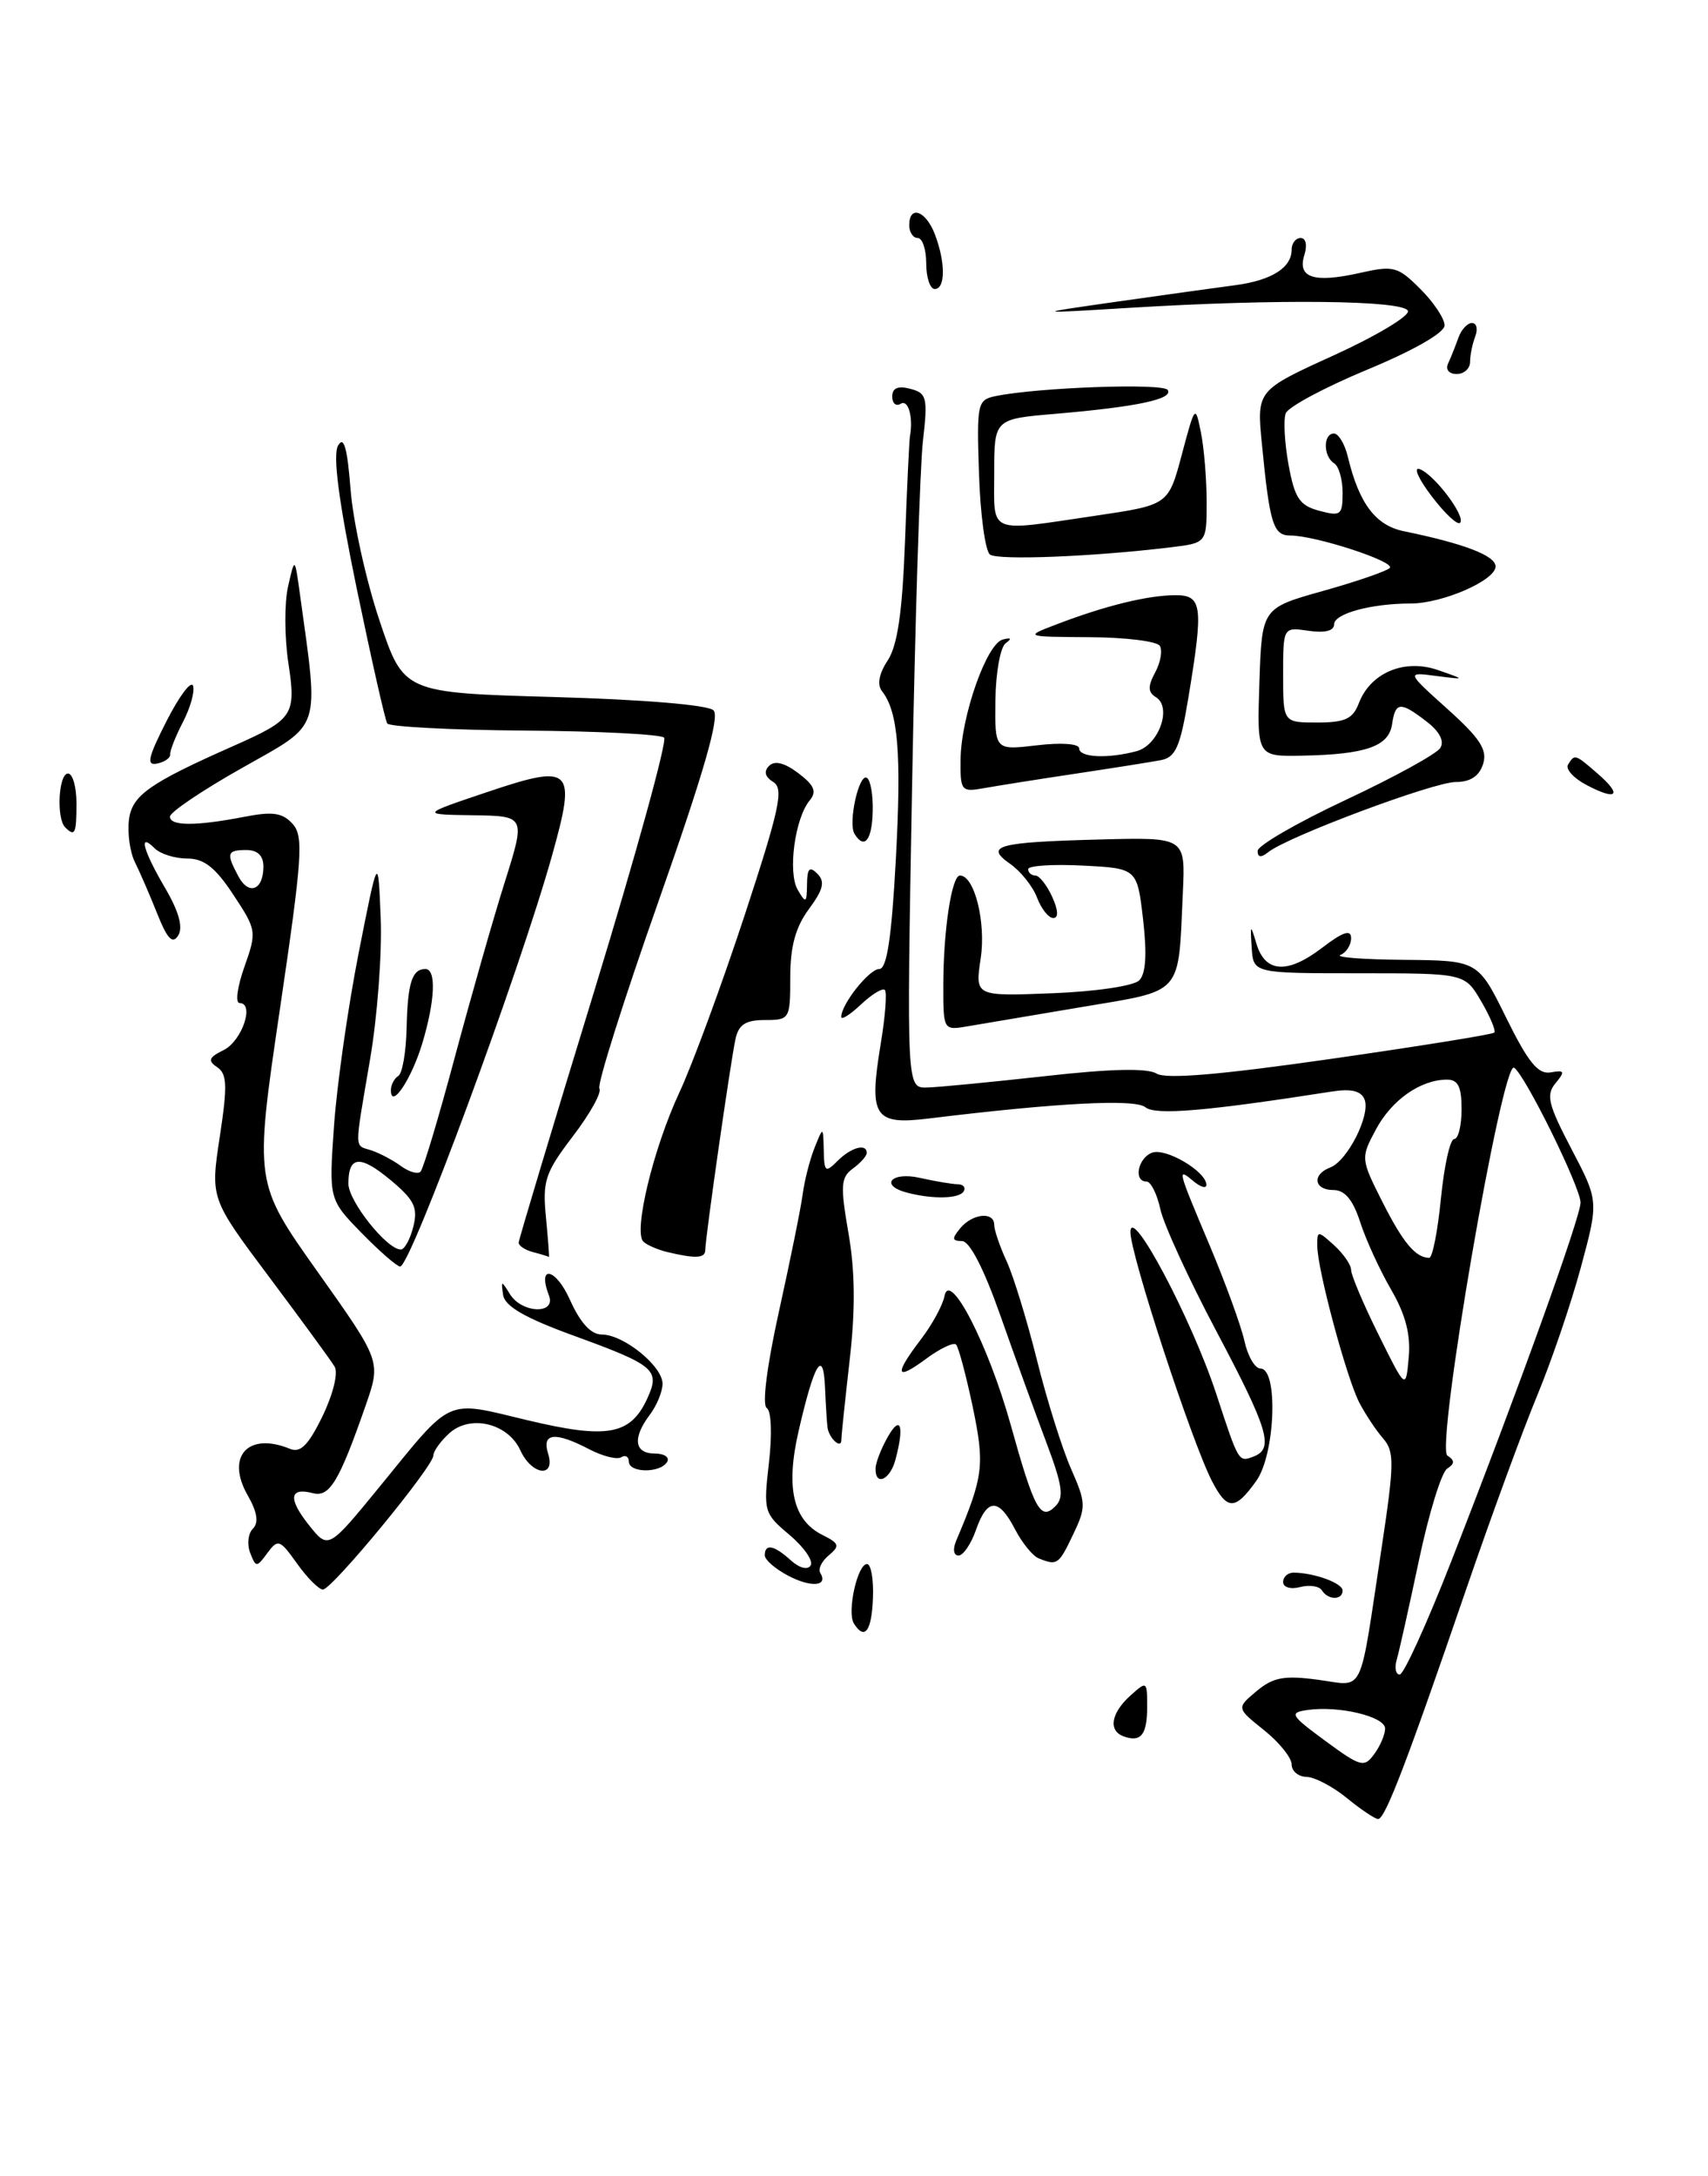 <?xml version="1.0" encoding="UTF-8" standalone="no"?>
<!DOCTYPE svg PUBLIC "-//W3C//DTD SVG 1.1//EN" "http://www.w3.org/Graphics/SVG/1.1/DTD/svg11.dtd" >
<svg xmlns="http://www.w3.org/2000/svg" xmlns:xlink="http://www.w3.org/1999/xlink" version="1.1" viewBox="0 0 201 256">
 <g >
 <path fill="currentColor"
d=" M 135.00 200.79 C 135.00 197.75 134.96 197.73 133.00 199.50 C 130.73 201.56 130.40 203.62 132.25 204.28 C 134.27 205.01 135.00 204.08 135.00 200.79 Z  M 158.50 211.53 C 156.85 210.18 154.71 209.06 153.75 209.04 C 152.79 209.02 152.00 208.36 152.00 207.57 C 152.00 206.79 150.54 204.97 148.75 203.54 C 145.50 200.94 145.50 200.94 147.88 198.95 C 149.83 197.32 151.13 197.08 155.08 197.61 C 160.66 198.35 159.89 199.92 162.57 182.23 C 164.09 172.17 164.11 170.78 162.77 169.23 C 161.94 168.28 160.68 166.38 159.97 165.02 C 158.47 162.13 155.04 149.38 155.02 146.60 C 155.00 144.75 155.07 144.75 157.00 146.50 C 158.10 147.50 159.00 148.80 159.00 149.40 C 159.00 150.01 160.45 153.43 162.22 157.00 C 165.44 163.50 165.44 163.50 165.78 159.70 C 166.03 157.02 165.41 154.65 163.70 151.70 C 162.36 149.39 160.72 145.81 160.06 143.75 C 159.21 141.14 158.26 140.00 156.92 140.00 C 154.63 140.00 154.36 138.18 156.54 137.35 C 158.57 136.57 161.29 131.20 160.59 129.36 C 160.19 128.34 159.05 128.06 156.76 128.41 C 141.90 130.73 135.98 131.23 134.79 130.26 C 133.57 129.26 124.47 129.73 109.26 131.59 C 102.86 132.37 102.23 131.38 103.64 122.82 C 104.18 119.59 104.40 116.73 104.13 116.46 C 103.87 116.20 102.60 116.96 101.32 118.17 C 100.05 119.37 99.00 120.03 99.00 119.64 C 99.00 118.14 102.29 114.00 103.47 114.00 C 104.37 114.00 104.92 110.36 105.42 101.15 C 106.10 88.64 105.70 83.74 103.80 81.32 C 103.20 80.55 103.43 79.27 104.47 77.69 C 105.62 75.94 106.19 72.02 106.50 63.74 C 106.73 57.40 107.00 51.84 107.08 51.36 C 107.49 49.08 106.89 46.95 106.00 47.50 C 105.45 47.84 105.00 47.46 105.00 46.65 C 105.00 45.65 105.67 45.36 107.12 45.74 C 109.07 46.25 109.20 46.76 108.61 51.90 C 108.26 54.98 107.68 73.36 107.33 92.75 C 106.69 128.00 106.69 128.00 109.09 127.94 C 110.42 127.91 116.67 127.30 123.00 126.60 C 130.70 125.73 135.03 125.64 136.10 126.30 C 137.20 126.98 143.53 126.45 156.58 124.58 C 166.96 123.09 175.64 121.70 175.85 121.48 C 176.06 121.27 175.37 119.61 174.31 117.80 C 172.38 114.50 172.38 114.50 159.94 114.50 C 147.50 114.50 147.50 114.50 147.30 111.50 C 147.12 108.71 147.16 108.68 147.85 110.99 C 148.87 114.45 151.48 114.63 155.55 111.53 C 158.05 109.62 159.00 109.30 159.00 110.37 C 159.00 111.17 158.44 112.06 157.75 112.34 C 157.06 112.62 160.42 112.88 165.22 112.92 C 173.93 113.00 173.93 113.00 177.26 119.75 C 179.85 125.00 181.01 126.42 182.49 126.16 C 184.13 125.87 184.21 126.04 183.06 127.43 C 181.91 128.81 182.19 129.94 184.93 135.17 C 188.14 141.30 188.14 141.30 186.04 149.09 C 184.88 153.38 182.56 160.18 180.89 164.20 C 179.22 168.21 175.46 178.47 172.53 187.00 C 165.53 207.41 163.00 214.00 162.18 214.00 C 161.81 213.99 160.15 212.88 158.50 211.53 Z  M 163.00 203.35 C 163.00 201.94 157.55 200.64 153.88 201.17 C 151.68 201.49 151.83 201.76 155.97 204.81 C 160.13 207.87 160.54 207.98 161.72 206.36 C 162.43 205.40 163.00 204.05 163.00 203.35 Z  M 170.76 183.75 C 178.64 163.62 186.00 143.19 186.00 141.48 C 186.00 139.69 179.45 126.40 178.18 125.61 C 176.77 124.74 168.92 170.33 170.33 171.24 C 171.22 171.82 171.21 172.19 170.30 172.78 C 169.64 173.20 168.15 178.04 166.99 183.53 C 165.83 189.01 164.65 194.29 164.37 195.25 C 164.09 196.21 164.25 197.00 164.72 197.00 C 165.19 197.00 167.91 191.04 170.76 183.75 Z  M 169.57 141.00 C 169.95 137.15 170.65 134.00 171.13 134.00 C 171.61 134.00 172.00 132.43 172.00 130.50 C 172.00 127.83 171.59 127.00 170.25 127.01 C 167.14 127.04 163.76 129.42 161.91 132.89 C 160.12 136.24 160.13 136.33 162.68 141.39 C 165.11 146.19 166.57 147.95 168.19 147.98 C 168.57 147.99 169.19 144.85 169.57 141.00 Z  M 100.48 190.98 C 99.66 189.64 100.90 184.00 102.03 184.00 C 102.50 184.00 102.82 185.80 102.73 188.00 C 102.58 191.92 101.75 193.02 100.48 190.98 Z  M 155.56 187.09 C 155.25 186.60 154.10 186.42 153.00 186.71 C 151.88 187.00 151.00 186.74 151.00 186.12 C 151.00 185.50 151.56 185.01 152.25 185.01 C 154.70 185.04 158.00 186.25 158.00 187.12 C 158.00 188.27 156.28 188.26 155.56 187.09 Z  M 34.96 183.95 C 32.93 181.10 32.71 181.02 31.47 182.70 C 30.19 184.43 30.12 184.43 29.44 182.68 C 29.05 181.68 29.20 180.40 29.76 179.84 C 30.47 179.13 30.28 177.90 29.15 175.92 C 26.53 171.34 29.20 168.42 34.13 170.45 C 35.36 170.96 36.30 170.01 37.96 166.59 C 39.20 164.02 39.82 161.50 39.38 160.78 C 38.96 160.07 35.50 155.34 31.69 150.25 C 24.76 141.00 24.76 141.00 25.86 133.75 C 26.78 127.74 26.73 126.34 25.56 125.55 C 24.42 124.79 24.56 124.40 26.33 123.53 C 28.49 122.45 29.99 118.00 28.19 118.00 C 27.67 118.00 27.93 116.09 28.76 113.75 C 30.23 109.60 30.20 109.40 27.45 105.25 C 25.34 102.04 24.00 101.00 22.02 101.00 C 20.58 101.00 18.86 100.46 18.20 99.80 C 16.25 97.85 16.82 100.02 19.43 104.47 C 21.05 107.23 21.56 109.09 20.98 110.04 C 20.31 111.12 19.70 110.49 18.50 107.48 C 17.63 105.29 16.44 102.56 15.87 101.41 C 15.30 100.26 14.99 98.05 15.17 96.49 C 15.51 93.58 17.52 92.16 27.51 87.74 C 34.55 84.62 34.87 84.13 33.93 77.97 C 33.48 74.96 33.46 70.92 33.90 69.00 C 34.69 65.50 34.69 65.50 35.31 70.00 C 37.54 86.22 37.95 84.99 28.53 90.32 C 23.84 92.96 20.00 95.55 20.00 96.07 C 20.00 97.19 23.02 97.20 28.72 96.10 C 32.09 95.44 33.24 95.61 34.43 96.92 C 35.75 98.38 35.58 100.84 32.92 118.85 C 29.93 139.13 29.93 139.13 37.39 149.64 C 44.84 160.14 44.84 160.14 43.04 165.32 C 39.91 174.31 38.78 176.18 36.81 175.66 C 34.04 174.94 33.88 176.32 36.38 179.45 C 38.64 182.28 38.64 182.28 44.71 174.86 C 53.37 164.25 52.29 164.74 62.07 167.08 C 71.50 169.33 74.21 168.83 76.19 164.49 C 77.71 161.15 77.06 160.61 67.45 157.11 C 61.79 155.05 59.42 153.68 59.21 152.36 C 58.95 150.62 59.00 150.61 60.01 152.25 C 61.42 154.52 65.47 154.66 64.60 152.41 C 63.19 148.72 65.39 149.16 67.07 152.91 C 68.29 155.63 69.54 157.00 70.82 157.00 C 73.40 157.00 78.01 160.75 77.97 162.82 C 77.95 163.75 77.28 165.37 76.47 166.44 C 74.41 169.17 74.64 171.00 77.06 171.00 C 78.19 171.00 78.84 171.45 78.50 172.00 C 77.68 173.33 74.00 173.29 74.00 171.94 C 74.00 171.36 73.60 171.13 73.10 171.44 C 72.61 171.74 70.92 171.32 69.35 170.50 C 65.33 168.40 63.73 168.57 64.50 171.00 C 65.42 173.91 62.59 173.58 61.24 170.63 C 59.79 167.44 55.36 166.37 52.88 168.61 C 51.85 169.54 51.00 170.73 51.00 171.23 C 51.00 172.52 39.07 187.00 38.00 187.00 C 37.53 187.00 36.16 185.63 34.96 183.95 Z  M 31.00 101.94 C 31.00 100.67 30.31 100.00 29.00 100.00 C 26.71 100.00 26.60 100.38 28.05 103.09 C 29.28 105.40 31.00 104.72 31.00 101.94 Z  M 92.75 185.37 C 91.24 184.58 90.00 183.50 90.00 182.97 C 90.00 181.56 91.10 181.78 93.07 183.57 C 94.10 184.49 95.05 184.73 95.40 184.16 C 95.73 183.62 94.61 182.01 92.91 180.57 C 89.90 178.05 89.83 177.79 90.49 172.10 C 90.88 168.70 90.77 165.98 90.23 165.64 C 89.67 165.29 90.25 160.69 91.67 154.28 C 92.98 148.35 94.24 142.15 94.46 140.50 C 94.68 138.85 95.31 136.38 95.87 135.00 C 96.87 132.50 96.87 132.50 96.94 135.32 C 96.99 137.89 97.14 138.00 98.57 136.57 C 100.17 134.97 102.00 134.48 102.00 135.64 C 102.00 135.99 101.27 136.82 100.37 137.47 C 98.94 138.52 98.88 139.47 99.85 145.08 C 100.63 149.55 100.67 154.08 99.99 160.00 C 99.46 164.68 99.01 168.91 99.01 169.42 C 99.00 170.53 97.55 169.20 97.38 167.92 C 97.31 167.41 97.18 165.31 97.09 163.25 C 96.90 158.57 95.83 160.31 93.99 168.31 C 92.44 175.02 93.32 178.85 96.79 180.58 C 98.77 181.57 98.86 181.87 97.54 182.97 C 96.70 183.66 96.25 184.59 96.53 185.04 C 97.50 186.62 95.47 186.80 92.75 185.37 Z  M 122.23 183.33 C 121.53 183.05 120.28 181.51 119.45 179.91 C 117.53 176.20 116.17 176.22 114.85 180.00 C 114.27 181.65 113.35 183.00 112.80 183.00 C 112.22 183.00 112.10 182.25 112.53 181.25 C 115.74 173.66 115.90 172.37 114.47 165.50 C 113.68 161.77 112.80 158.47 112.51 158.18 C 112.22 157.88 110.63 158.64 108.99 159.85 C 105.38 162.52 105.18 161.76 108.38 157.56 C 109.70 155.84 110.94 153.55 111.15 152.47 C 111.75 149.33 116.30 158.17 118.93 167.59 C 121.73 177.63 122.45 178.95 124.20 177.20 C 125.24 176.16 125.04 174.76 123.14 169.71 C 121.85 166.29 119.41 159.56 117.72 154.75 C 115.77 149.22 114.11 146.00 113.20 146.00 C 112.03 146.00 111.99 145.72 113.00 144.50 C 114.45 142.75 117.00 142.50 117.00 144.10 C 117.00 144.70 117.65 146.62 118.45 148.35 C 119.25 150.08 120.86 155.32 122.03 160.00 C 123.19 164.68 125.00 170.43 126.04 172.79 C 127.82 176.84 127.83 177.29 126.28 180.54 C 124.59 184.09 124.41 184.21 122.23 183.33 Z  M 142.63 174.25 C 140.24 169.62 133.00 147.52 133.03 144.93 C 133.06 141.64 140.24 155.18 143.13 163.98 C 145.79 172.09 145.75 172.03 147.53 171.35 C 149.95 170.42 149.28 168.20 143.13 156.58 C 139.90 150.49 136.94 144.04 136.55 142.25 C 136.16 140.46 135.43 139.00 134.92 139.00 C 133.37 139.00 133.90 136.25 135.57 135.61 C 137.17 135.00 141.91 137.79 141.97 139.37 C 141.99 139.85 141.32 139.68 140.50 139.00 C 138.49 137.33 138.51 137.39 142.37 146.55 C 144.22 150.95 146.06 156.00 146.45 157.77 C 146.84 159.55 147.69 161.00 148.33 161.00 C 150.45 161.00 150.08 171.08 147.84 174.22 C 145.36 177.70 144.42 177.71 142.63 174.25 Z  M 103.04 172.75 C 103.05 172.06 103.71 170.38 104.50 169.00 C 106.00 166.38 106.44 167.77 105.37 171.75 C 104.73 174.13 102.98 174.88 103.04 172.75 Z  M 42.55 145.05 C 38.70 141.10 38.70 141.10 39.31 132.41 C 39.65 127.62 40.95 118.49 42.21 112.10 C 44.50 100.50 44.50 100.50 44.80 108.00 C 44.97 112.12 44.41 119.61 43.55 124.62 C 41.67 135.71 41.65 134.65 43.75 135.35 C 44.71 135.68 46.27 136.50 47.20 137.19 C 48.14 137.87 49.17 138.17 49.49 137.84 C 49.81 137.52 51.63 131.46 53.52 124.38 C 55.42 117.30 58.06 108.01 59.41 103.75 C 61.85 96.00 61.85 96.00 55.67 95.91 C 49.50 95.82 49.50 95.82 57.25 93.21 C 67.34 89.81 67.86 90.31 64.97 100.63 C 61.13 114.34 48.32 149.00 47.09 149.00 C 46.72 149.00 44.67 147.22 42.55 145.05 Z  M 48.64 144.31 C 49.20 142.07 48.76 141.16 45.99 138.85 C 42.38 135.84 41.00 135.95 41.00 139.25 C 41.00 141.31 45.53 147.00 47.17 147.00 C 47.60 147.00 48.27 145.79 48.64 144.31 Z  M 62.75 147.31 C 61.79 147.06 61.02 146.55 61.04 146.18 C 61.06 145.80 65.07 132.45 69.96 116.50 C 74.84 100.55 78.53 87.18 78.15 86.78 C 77.77 86.39 70.39 86.01 61.74 85.95 C 53.09 85.88 45.81 85.50 45.57 85.11 C 45.32 84.71 43.71 77.57 41.98 69.24 C 39.86 58.97 39.15 53.56 39.78 52.43 C 40.46 51.22 40.87 52.65 41.26 57.63 C 41.56 61.41 43.09 68.33 44.66 73.00 C 47.50 81.50 47.50 81.50 65.20 82.00 C 75.72 82.30 83.34 82.93 83.97 83.57 C 84.72 84.32 82.83 90.88 77.53 105.93 C 73.40 117.64 70.25 127.60 70.54 128.06 C 70.83 128.53 69.42 131.05 67.42 133.67 C 64.15 137.96 63.83 138.91 64.25 143.22 C 64.50 145.85 64.66 147.95 64.60 147.88 C 64.55 147.82 63.71 147.56 62.75 147.31 Z  M 78.50 147.29 C 77.40 147.02 76.15 146.48 75.72 146.08 C 74.51 144.94 76.87 135.12 79.96 128.50 C 81.50 125.20 84.94 115.84 87.62 107.71 C 91.75 95.13 92.26 92.78 91.00 92.00 C 90.02 91.39 89.85 90.75 90.51 90.10 C 91.16 89.44 92.34 89.74 93.95 90.96 C 95.83 92.38 96.14 93.12 95.29 94.16 C 93.54 96.27 92.69 102.62 93.87 104.67 C 94.84 106.33 94.94 106.27 94.97 104.05 C 94.99 102.15 95.27 101.87 96.19 102.79 C 97.12 103.72 96.89 104.65 95.19 106.95 C 93.62 109.08 93.00 111.34 93.00 114.96 C 93.00 119.89 92.93 120.00 90.02 120.00 C 87.74 120.00 86.92 120.53 86.55 122.25 C 85.97 124.93 83.00 145.64 83.00 147.03 C 83.00 148.04 81.89 148.10 78.50 147.29 Z  M 106.75 140.31 C 103.46 139.45 104.88 137.81 108.25 138.57 C 110.04 138.97 112.04 139.31 112.71 139.32 C 113.37 139.33 113.68 139.71 113.40 140.17 C 112.86 141.03 109.77 141.10 106.75 140.31 Z  M 46.00 128.26 C 46.00 127.63 46.39 126.88 46.87 126.58 C 47.35 126.29 47.79 123.75 47.85 120.95 C 47.97 115.63 48.49 114.00 50.06 114.00 C 51.36 114.00 51.21 117.69 49.70 122.73 C 48.44 126.94 46.00 130.59 46.00 128.26 Z  M 111.01 115.86 C 111.02 109.39 112.00 103.00 112.97 103.00 C 114.67 103.00 116.05 108.49 115.41 112.74 C 114.74 117.21 114.74 117.21 123.82 116.85 C 128.89 116.66 133.41 115.99 134.06 115.34 C 134.85 114.56 134.99 112.25 134.52 108.17 C 133.82 102.16 133.82 102.16 127.41 101.83 C 123.88 101.65 121.00 101.84 121.00 102.25 C 121.00 102.66 121.38 103.00 121.84 103.00 C 122.30 103.00 123.19 104.12 123.82 105.50 C 124.54 107.08 124.59 108.00 123.95 108.00 C 123.40 108.00 122.54 106.92 122.04 105.60 C 121.54 104.28 120.12 102.50 118.89 101.64 C 115.82 99.49 117.33 99.08 129.50 98.76 C 139.50 98.50 139.50 98.50 139.20 105.00 C 138.64 117.27 139.37 116.44 127.20 118.49 C 121.32 119.49 115.26 120.51 113.75 120.76 C 111.03 121.22 111.00 121.16 111.01 115.86 Z  M 148.00 100.10 C 148.00 99.48 152.66 96.78 158.36 94.11 C 164.06 91.44 169.07 88.69 169.50 87.99 C 170.00 87.19 169.40 86.05 167.89 84.89 C 164.79 82.50 164.21 82.54 163.82 85.21 C 163.44 87.81 160.72 88.76 153.21 88.90 C 147.92 89.00 147.92 89.00 148.21 80.27 C 148.50 71.54 148.50 71.54 155.70 69.52 C 159.66 68.41 163.19 67.19 163.55 66.82 C 164.25 66.08 154.80 63.00 151.84 63.00 C 149.84 63.00 149.42 61.65 148.50 52.22 C 147.89 45.93 147.89 45.93 156.97 41.80 C 161.97 39.52 165.89 37.17 165.69 36.58 C 165.27 35.32 150.33 35.15 133.00 36.21 C 121.50 36.91 121.50 36.91 131.50 35.48 C 137.00 34.70 143.24 33.83 145.38 33.55 C 149.64 32.98 152.00 31.50 152.00 29.38 C 152.00 28.62 152.48 28.00 153.07 28.00 C 153.68 28.00 153.86 28.85 153.50 30.00 C 152.65 32.68 154.61 33.32 159.98 32.12 C 164.01 31.21 164.49 31.34 167.15 34.00 C 168.72 35.56 170.00 37.49 170.00 38.28 C 170.00 39.14 166.39 41.21 160.92 43.48 C 155.93 45.55 151.61 47.86 151.31 48.62 C 151.02 49.38 151.17 52.11 151.64 54.68 C 152.36 58.62 152.94 59.47 155.25 60.09 C 157.78 60.77 158.00 60.60 158.00 57.97 C 158.00 56.40 157.55 54.84 157.00 54.50 C 155.71 53.70 155.70 51.00 156.98 51.00 C 157.52 51.00 158.26 52.24 158.62 53.75 C 159.94 59.25 161.88 61.82 165.23 62.50 C 172.29 63.95 176.00 65.37 176.00 66.64 C 176.00 68.28 169.75 71.00 166.00 71.00 C 161.36 71.00 157.00 72.19 157.00 73.45 C 157.00 74.22 155.91 74.49 154.00 74.21 C 151.00 73.77 151.00 73.77 151.00 79.39 C 151.00 85.00 151.00 85.00 155.02 85.00 C 158.29 85.00 159.21 84.57 159.91 82.73 C 161.28 79.14 165.28 77.46 169.22 78.83 C 172.50 79.97 172.50 79.97 169.00 79.52 C 165.50 79.06 165.50 79.06 170.35 83.42 C 174.20 86.88 175.06 88.22 174.53 89.89 C 174.08 91.31 173.03 92.00 171.31 92.00 C 168.71 92.00 151.54 98.42 149.25 100.25 C 148.40 100.93 148.00 100.88 148.00 100.10 Z  M 100.56 98.10 C 99.78 96.83 101.08 90.93 102.02 91.51 C 102.45 91.78 102.76 93.57 102.70 95.50 C 102.61 98.88 101.71 99.97 100.56 98.10 Z  M 7.67 97.33 C 6.61 96.28 6.89 91.00 8.00 91.00 C 8.55 91.00 9.00 92.58 9.00 94.50 C 9.00 98.10 8.82 98.48 7.67 97.33 Z  M 186.72 92.36 C 185.19 91.56 184.21 90.48 184.53 89.95 C 185.31 88.69 185.34 88.69 188.01 91.01 C 190.96 93.57 190.31 94.25 186.72 92.36 Z  M 113.04 89.36 C 113.10 84.28 116.10 75.74 118.00 75.24 C 119.00 74.98 119.12 75.12 118.35 75.67 C 117.72 76.13 117.18 79.15 117.14 82.39 C 117.07 88.27 117.07 88.27 122.04 87.68 C 124.93 87.34 127.00 87.49 127.00 88.05 C 127.00 89.12 130.36 89.28 133.76 88.37 C 136.36 87.67 137.96 83.21 136.03 82.02 C 135.08 81.43 135.06 80.76 135.94 79.11 C 136.58 77.93 136.82 76.52 136.49 75.98 C 136.15 75.44 132.42 74.98 128.19 74.96 C 120.50 74.91 120.50 74.91 124.50 73.39 C 130.09 71.26 135.02 70.05 138.25 70.02 C 141.49 70.00 141.65 71.20 139.85 82.08 C 138.89 87.88 138.35 89.10 136.60 89.43 C 135.45 89.65 130.90 90.37 126.50 91.03 C 122.10 91.69 117.26 92.46 115.75 92.73 C 113.13 93.20 113.00 93.04 113.04 89.36 Z  M 19.60 84.83 C 21.09 81.90 22.49 80.03 22.72 80.68 C 22.94 81.33 22.41 83.24 21.54 84.92 C 20.67 86.60 19.99 88.32 20.03 88.74 C 20.07 89.16 19.38 89.65 18.49 89.83 C 17.20 90.10 17.41 89.13 19.60 84.83 Z  M 116.50 65.24 C 115.95 64.83 115.37 60.58 115.21 55.78 C 114.93 47.39 115.01 47.04 117.21 46.59 C 122.23 45.57 136.91 45.05 137.42 45.88 C 138.09 46.95 133.82 47.86 124.25 48.68 C 117.00 49.29 117.00 49.29 117.00 55.65 C 117.00 62.96 116.07 62.57 129.00 60.66 C 137.50 59.40 137.50 59.40 139.08 53.47 C 140.64 47.62 140.67 47.59 141.33 50.90 C 141.70 52.74 142.00 56.42 142.00 59.06 C 142.00 63.88 142.00 63.88 137.75 64.39 C 128.70 65.49 117.45 65.94 116.50 65.24 Z  M 168.49 58.39 C 166.95 56.38 166.30 54.93 167.04 55.18 C 168.74 55.75 172.55 60.79 171.82 61.51 C 171.52 61.81 170.02 60.41 168.49 58.39 Z  M 170.42 42.75 C 170.74 42.06 171.28 40.71 171.62 39.75 C 171.96 38.79 172.68 38.00 173.22 38.00 C 173.77 38.00 173.94 38.71 173.61 39.58 C 173.27 40.45 173.00 41.80 173.00 42.58 C 173.00 43.36 172.29 44.00 171.42 44.00 C 170.51 44.00 170.08 43.47 170.42 42.75 Z  M 109.00 31.00 C 109.00 29.35 108.55 28.00 108.00 28.00 C 107.45 28.00 107.00 27.32 107.00 26.50 C 107.00 24.08 108.96 24.78 110.02 27.57 C 111.28 30.88 111.27 34.00 110.00 34.00 C 109.45 34.00 109.00 32.65 109.00 31.00 Z "/>
</g>
</svg>